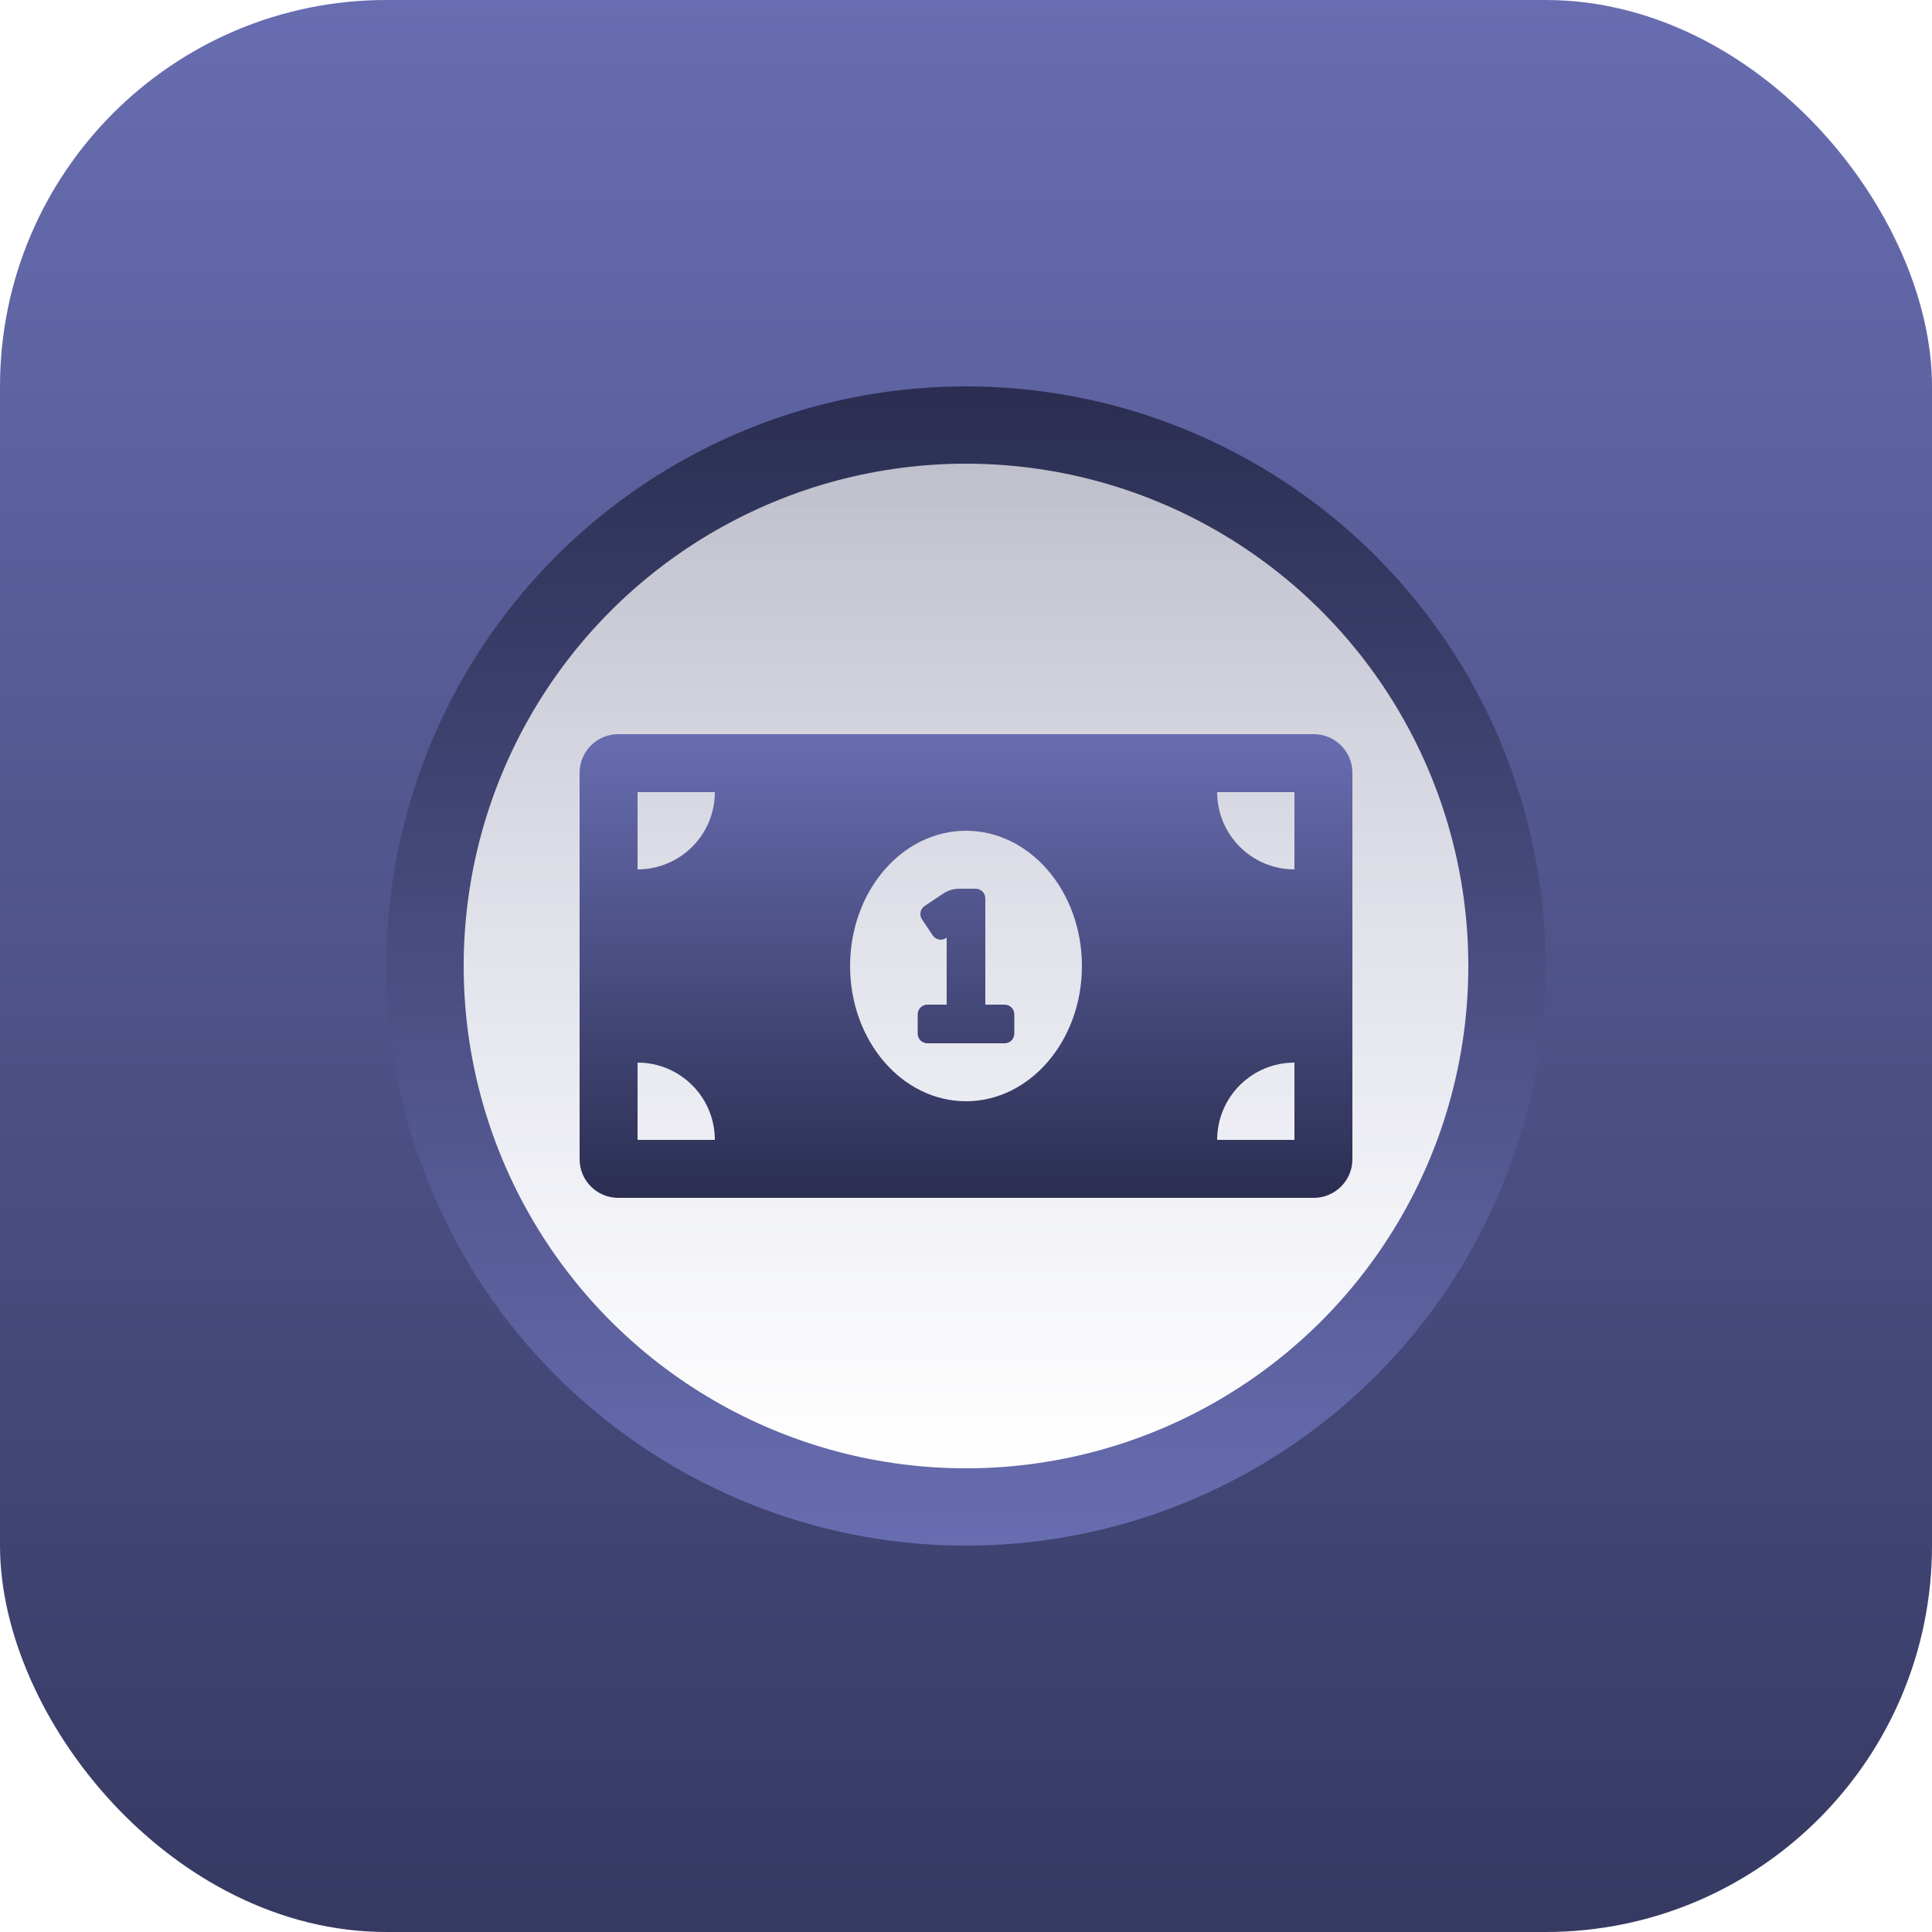 <svg width="50" height="50" viewBox="0 0 50 50" fill="none" xmlns="http://www.w3.org/2000/svg">
<g filter="url(#filter0_ii_2_65)">
<rect width="50" height="50" rx="10" fill="url(#paint0_linear_2_65)"/>
</g>
<circle cx="25" cy="25" r="15" fill="url(#paint1_linear_2_65)"/>
<circle cx="25" cy="25" r="13" fill="url(#paint2_linear_2_65)"/>
<path d="M26 26H25.5V23.25C25.5 23.112 25.388 23 25.25 23H24.826C24.677 23 24.533 23.044 24.41 23.126L23.931 23.445C23.903 23.463 23.88 23.487 23.862 23.514C23.843 23.541 23.831 23.572 23.824 23.604C23.818 23.636 23.818 23.669 23.824 23.702C23.83 23.734 23.843 23.765 23.861 23.792L24.139 24.208C24.157 24.235 24.18 24.259 24.208 24.277C24.235 24.295 24.265 24.308 24.298 24.314C24.33 24.321 24.363 24.321 24.395 24.314C24.427 24.308 24.458 24.295 24.485 24.277L24.5 24.267V26H24C23.862 26 23.75 26.112 23.75 26.25V26.75C23.75 26.888 23.862 27 24 27H26C26.138 27 26.25 26.888 26.25 26.75V26.25C26.25 26.112 26.138 26 26 26ZM34 19H16C15.448 19 15 19.448 15 20V30C15 30.552 15.448 31 16 31H34C34.552 31 35 30.552 35 30V20C35 19.448 34.552 19 34 19ZM16.5 29.5V27.5C17.605 27.5 18.5 28.395 18.5 29.5H16.5ZM16.5 22.5V20.5H18.5C18.5 21.605 17.605 22.5 16.5 22.5ZM25 28.5C23.343 28.5 22 26.933 22 25C22 23.067 23.343 21.5 25 21.5C26.657 21.5 28 23.067 28 25C28 26.933 26.656 28.5 25 28.5ZM33.5 29.5H31.5C31.5 28.395 32.395 27.5 33.5 27.5V29.5ZM33.5 22.5C32.395 22.5 31.5 21.605 31.5 20.5H33.5V22.5Z" fill="url(#paint3_linear_2_65)"/>
<defs>
<filter id="filter0_ii_2_65" x="0" y="-2" width="50" height="54" filterUnits="userSpaceOnUse" color-interpolation-filters="sRGB">
<feFlood flood-opacity="0" result="BackgroundImageFix"/>
<feBlend mode="normal" in="SourceGraphic" in2="BackgroundImageFix" result="shape"/>
<feColorMatrix in="SourceAlpha" type="matrix" values="0 0 0 0 0 0 0 0 0 0 0 0 0 0 0 0 0 0 127 0" result="hardAlpha"/>
<feOffset dy="2"/>
<feGaussianBlur stdDeviation="4"/>
<feComposite in2="hardAlpha" operator="arithmetic" k2="-1" k3="1"/>
<feColorMatrix type="matrix" values="0 0 0 0 1 0 0 0 0 1 0 0 0 0 1 0 0 0 0.12 0"/>
<feBlend mode="normal" in2="shape" result="effect1_innerShadow_2_65"/>
<feColorMatrix in="SourceAlpha" type="matrix" values="0 0 0 0 0 0 0 0 0 0 0 0 0 0 0 0 0 0 127 0" result="hardAlpha"/>
<feOffset dy="-2"/>
<feGaussianBlur stdDeviation="4"/>
<feComposite in2="hardAlpha" operator="arithmetic" k2="-1" k3="1"/>
<feColorMatrix type="matrix" values="0 0 0 0 0 0 0 0 0 0 0 0 0 0 0 0 0 0 0.2 0"/>
<feBlend mode="normal" in2="effect1_innerShadow_2_65" result="effect2_innerShadow_2_65"/>
</filter>
<linearGradient id="paint0_linear_2_65" x1="25" y1="0" x2="25" y2="60.625" gradientUnits="userSpaceOnUse">
<stop stop-color="#686DB1"/>
<stop offset="1" stop-color="#2B2E51"/>
</linearGradient>
<linearGradient id="paint1_linear_2_65" x1="25" y1="10" x2="25" y2="40" gradientUnits="userSpaceOnUse">
<stop stop-color="#2B2E51"/>
<stop offset="1" stop-color="#686DB1"/>
</linearGradient>
<linearGradient id="paint2_linear_2_65" x1="25" y1="12" x2="25" y2="38" gradientUnits="userSpaceOnUse">
<stop stop-color="white" stop-opacity="0.69"/>
<stop offset="1" stop-color="white"/>
</linearGradient>
<linearGradient id="paint3_linear_2_65" x1="25" y1="19" x2="25" y2="31" gradientUnits="userSpaceOnUse">
<stop stop-color="#686DB1"/>
<stop offset="1" stop-color="#2B2E51"/>
</linearGradient>
</defs>
</svg>
